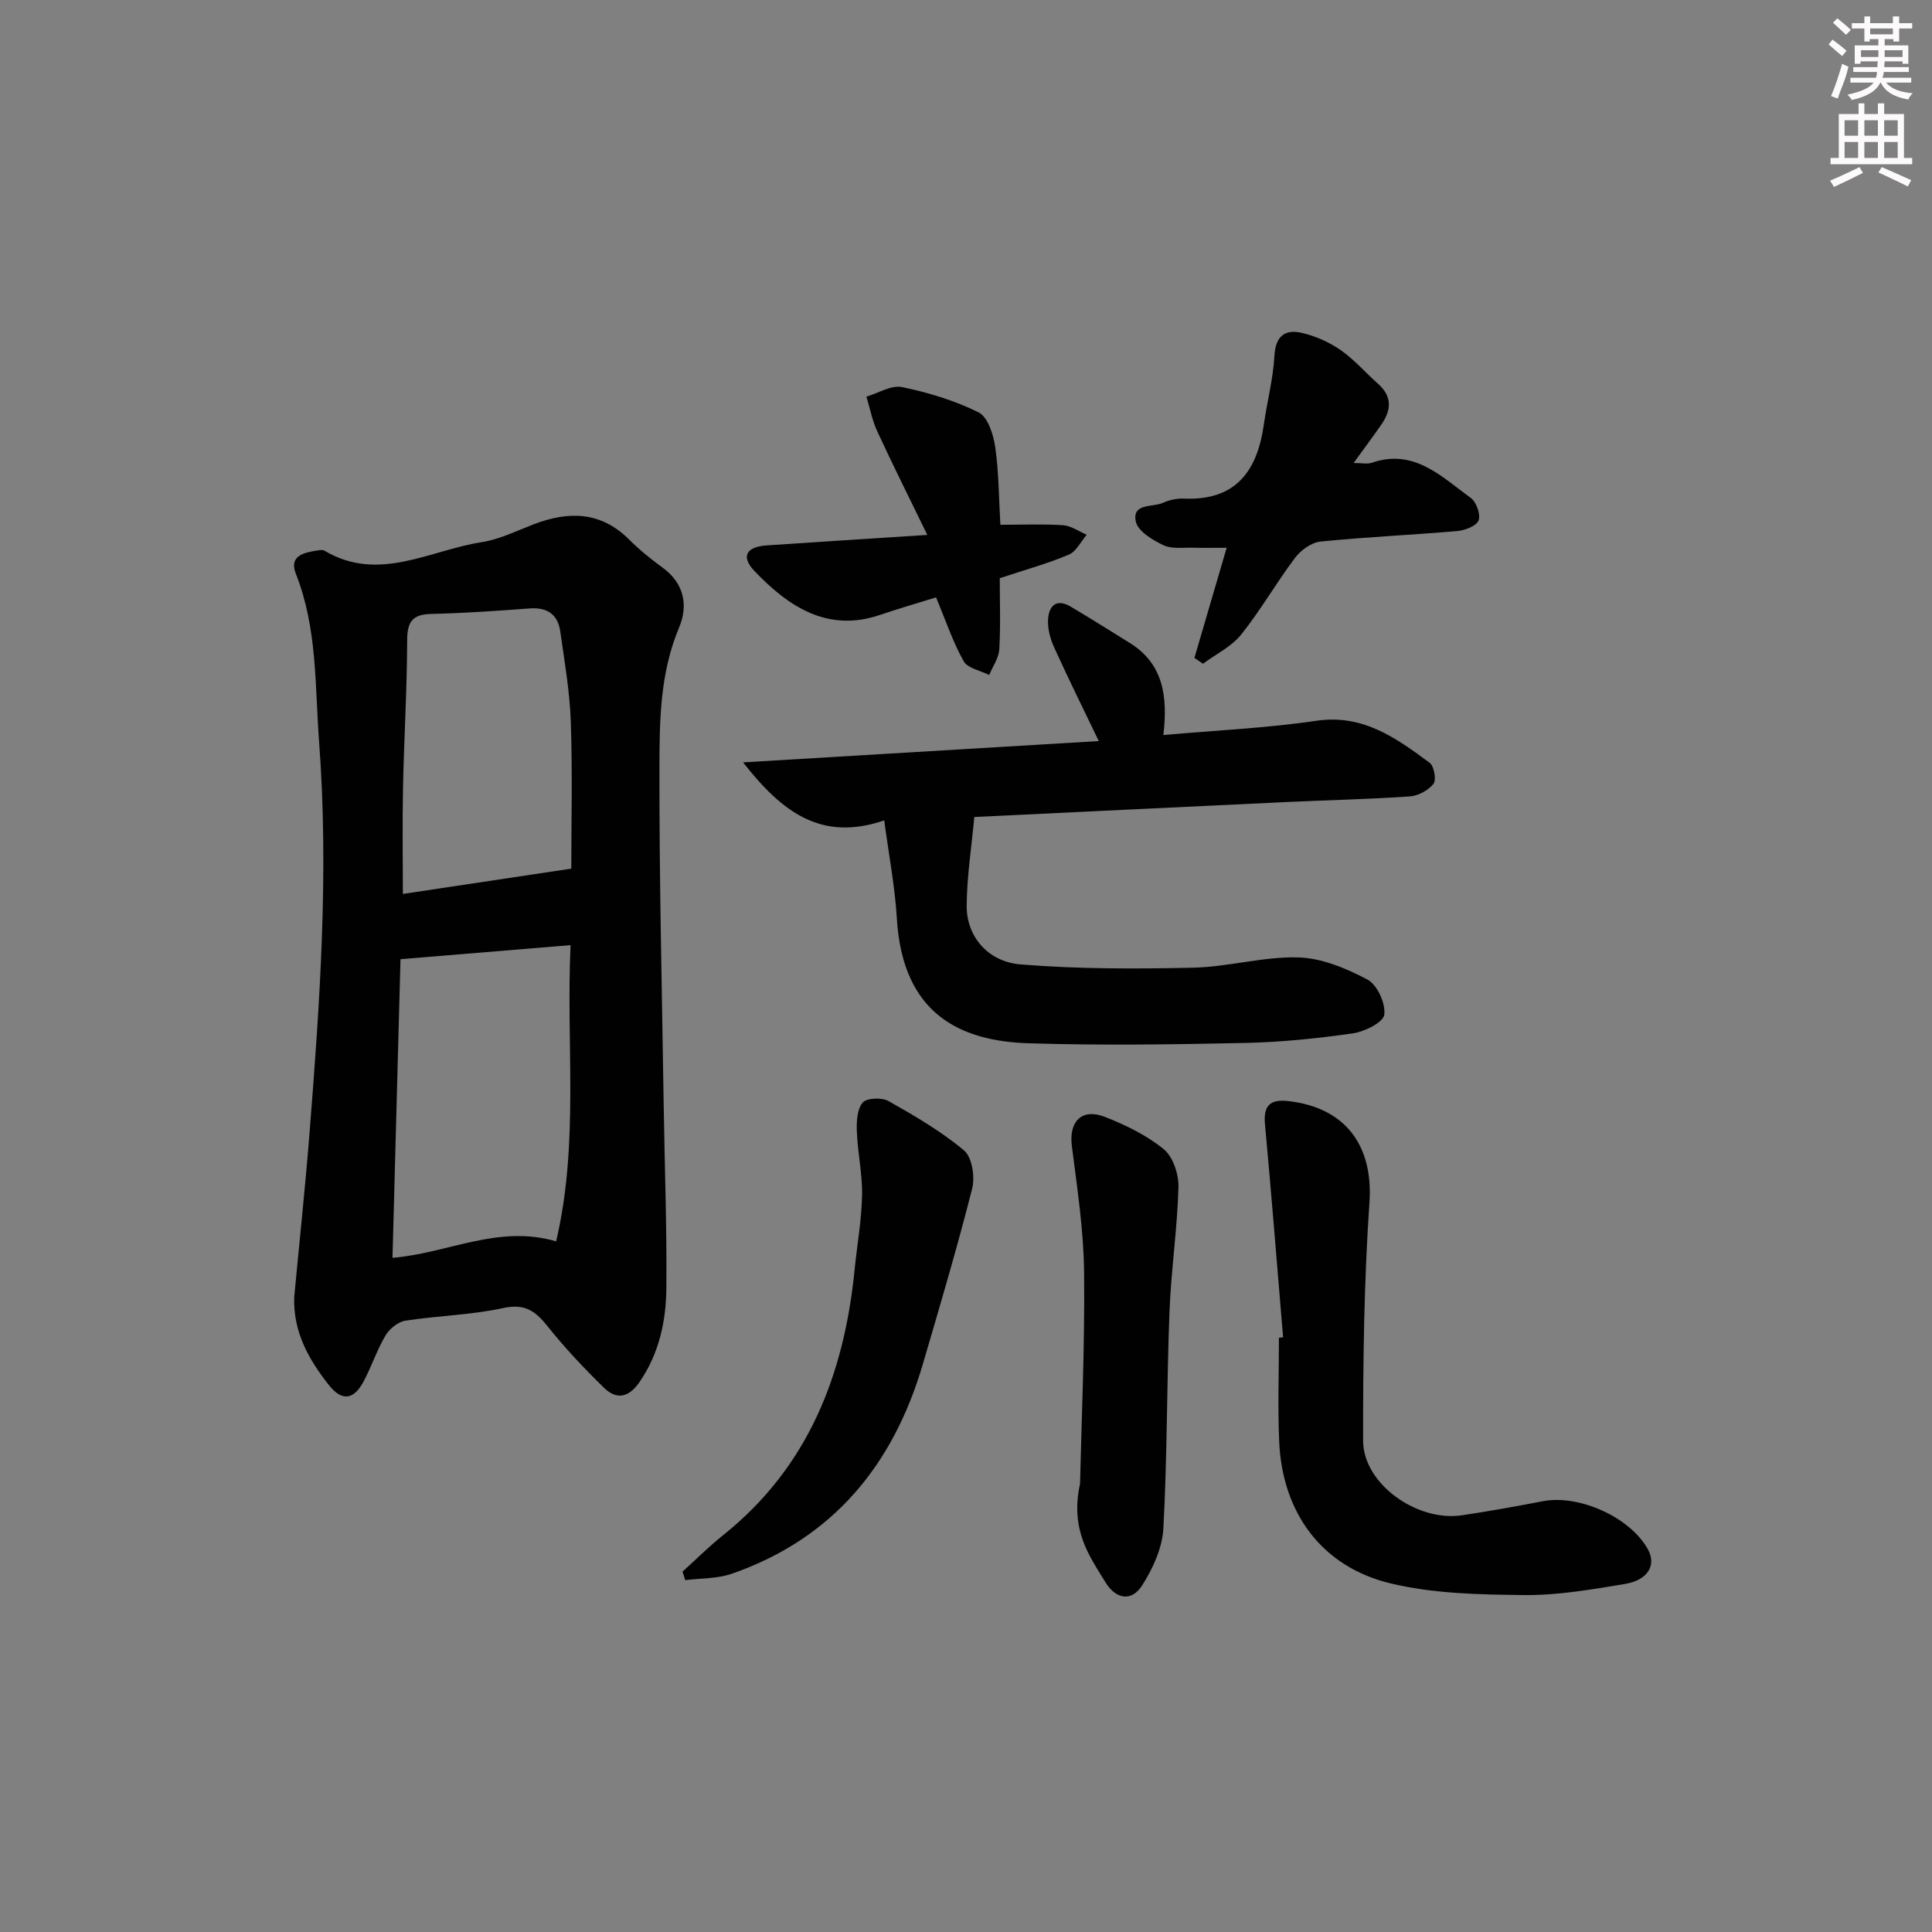 <svg enable-background="new 0 0 400 400" viewBox="0 0 400 400" xmlns="http://www.w3.org/2000/svg"><rect x="0" y="0" width="400" height="400" fill="#808080" stroke="none"/><g fill="#010102"><path d="m60.92 268.5c1.06-11.3 2.28-22.7 3.18-34.13 2.13-26.86 4-53.73 1.97-80.71-.88-11.72-.35-23.58-4.81-34.85-1.48-3.74 1.65-4.41 4.43-4.84.49-.08 1.11-.18 1.48.04 11.23 6.68 21.79-.1 32.55-1.76 3.69-.57 7.22-2.34 10.77-3.7 7.24-2.77 13.92-2.7 19.8 3.19 2.11 2.11 4.47 4.01 6.88 5.77 4.51 3.28 5.35 7.87 3.42 12.44-3.87 9.2-4.04 18.88-4.06 28.44-.05 23.47.53 46.94.88 70.41.19 12.64.67 25.27.55 37.91-.06 6.83-1.49 13.48-5.52 19.38-2.23 3.26-4.75 3.8-7.37 1.25-4.15-4.04-8.15-8.29-11.76-12.82-2.52-3.16-4.72-4.66-9.14-3.7-6.62 1.44-13.51 1.57-20.23 2.61-1.52.24-3.28 1.66-4.1 3.03-1.77 2.98-2.88 6.35-4.5 9.44-2.06 3.94-4.51 4.32-7.26.85-4.17-5.27-7.43-11.04-7.16-18.25zm57.21-72.82c-12.04 1-23.48 1.94-35.21 2.91-.55 20.7-1.1 41.19-1.66 61.83 11.53-.95 21.86-6.93 33.88-3.41 4.8-20.38 2.03-40.76 2.99-61.33zm.15-15.84c0-9.45.26-19.91-.1-30.35-.21-6.27-1.3-12.52-2.18-18.75-.5-3.52-2.68-5.04-6.34-4.77-6.8.51-13.61.98-20.42 1.14-3.92.09-4.93 1.7-4.94 5.48-.03 10.14-.65 20.29-.86 30.43-.16 7.72-.03 15.44-.03 22.06 11.45-1.72 22.8-3.42 34.87-5.24z"/><path d="m183.07 169.85c-12.96 4.43-21.08-1.6-29.22-12.01 25.36-1.52 49.51-2.96 73.64-4.41-3.24-6.74-6.37-13.06-9.28-19.48-.79-1.75-1.33-3.83-1.22-5.71.17-2.81 1.73-4.41 4.71-2.63 4.14 2.47 8.23 5.01 12.31 7.57 6.85 4.31 7.79 11.03 6.85 19 10.97-.98 21.39-1.43 31.66-2.95 9.69-1.43 16.54 3.58 23.48 8.7.92.68 1.42 3.56.78 4.36-1.06 1.35-3.16 2.48-4.9 2.6-8.62.59-17.26.77-25.9 1.18-21.24 1-42.48 2.04-64.26 3.08-.58 6.29-1.54 12.34-1.58 18.41-.04 6.2 4.28 11.55 11.16 12.11 11.85.97 23.81.94 35.71.68 7.27-.16 14.53-2.32 21.76-2.13 4.86.13 9.95 2.25 14.35 4.59 2.02 1.07 3.78 4.94 3.48 7.27-.2 1.58-4.05 3.51-6.47 3.86-7.39 1.06-14.87 1.83-22.32 1.99-14.94.32-29.89.54-44.82.07-13.89-.44-26.12-5.8-27.31-25.87-.39-6.55-1.65-13.04-2.61-20.28z"/><path d="m265.65 276.87c-1.23-14.7-2.39-29.41-3.75-44.09-.35-3.84 1.02-5.23 4.75-4.82 11.98 1.32 17.68 9.3 16.88 20.98-1.12 16.41-1.34 32.91-1.31 49.37.02 8.89 11.14 16.82 20.49 15.41 5.58-.84 11.14-1.83 16.67-2.9 7.54-1.47 18.11 3.29 21.8 9.95 1.8 3.25.05 6.38-4.79 7.18-6.86 1.14-13.83 2.35-20.74 2.29-9.24-.09-18.72-.27-27.64-2.39-14.33-3.4-22.53-14.62-23.17-29.41-.31-7.14-.05-14.31-.05-21.47.3-.04.58-.07.86-.1z"/><path d="m141.31 325.39c2.79-2.52 5.45-5.19 8.38-7.53 17.66-14.11 25.09-33.25 27.25-55.02.51-5.11 1.44-10.21 1.54-15.33.09-4.41-.91-8.82-1.08-13.25-.08-2.03.04-4.6 1.2-5.97.83-.98 3.96-1.11 5.33-.34 5.44 3.07 10.92 6.26 15.68 10.25 1.66 1.4 2.28 5.49 1.66 7.91-3.09 12.19-6.67 24.26-10.21 36.33-6.12 20.86-18.58 36.08-39.53 43.38-3.01 1.05-6.43.92-9.66 1.33-.19-.58-.37-1.17-.56-1.76z"/><path d="m247.29 136.21c2.14-7.31 4.29-14.63 6.68-22.8-2.56 0-4.64.05-6.72-.01-2.16-.07-4.58.33-6.39-.53-2.26-1.06-5.3-2.92-5.71-4.91-.8-3.87 3.54-2.87 5.69-3.88 1.3-.61 2.91-.91 4.35-.85 10.7.44 15.11-5.73 16.47-15.31.67-4.74 1.93-9.44 2.19-14.19.22-4.09 2.12-5.62 5.64-4.82 2.82.65 5.67 1.9 8.05 3.55 2.84 1.97 5.16 4.69 7.77 7 2.94 2.6 2.77 5.43.72 8.39-1.77 2.55-3.62 5.03-5.78 8.01 1.78 0 2.85.26 3.73-.04 8.78-3.05 14.45 2.87 20.52 7.26 1.16.84 2.1 3.47 1.62 4.67-.46 1.17-2.83 2.06-4.44 2.2-9.43.82-18.89 1.22-28.3 2.18-1.87.19-4.06 1.78-5.25 3.36-3.89 5.16-7.12 10.84-11.15 15.88-2.02 2.52-5.24 4.06-7.92 6.05-.59-.4-1.18-.81-1.77-1.21z"/><path d="m223.61 307.2c.29-12.93 1-28.37.84-43.79-.09-8.74-1.44-17.48-2.54-26.19-.63-5.03 2.06-7.86 6.88-5.97 4.29 1.69 8.63 3.79 12.15 6.68 1.93 1.58 3.12 5.2 3.05 7.86-.24 8.62-1.53 17.2-1.86 25.82-.58 14.95-.45 29.93-1.27 44.86-.22 4.03-2.18 8.3-4.4 11.78-2.17 3.4-5.41 2.88-7.56-.61-3.36-5.5-7.38-10.84-5.29-20.44z"/><path d="m193.8 123.68c-3.76 1.17-7.73 2.31-11.63 3.64-10.95 3.72-19.09-1.88-25.98-9.11-2.85-2.99-1.67-5.01 2.52-5.29 10.59-.72 21.18-1.39 33.28-2.17-3.72-7.65-7.16-14.51-10.37-21.46-1.04-2.25-1.51-4.77-2.24-7.17 2.47-.72 5.15-2.44 7.37-1.98 5.44 1.13 10.91 2.78 15.86 5.24 1.89.94 3.06 4.56 3.43 7.12.76 5.23.75 10.56 1.08 16.15 4.45 0 8.73-.19 12.97.09 1.67.11 3.27 1.28 4.9 1.97-1.22 1.42-2.16 3.48-3.71 4.13-4.41 1.86-9.05 3.13-14.29 4.87 0 4.81.19 9.78-.1 14.73-.11 1.81-1.36 3.55-2.09 5.31-1.81-.92-4.45-1.38-5.28-2.85-2.23-3.95-3.68-8.34-5.72-13.22z"/></g><path d="m378.6 9.2.8-1c.9.7 1.9 1.4 2.9 2.3l-.9 1.1c-1.1-.9-2-1.7-2.8-2.4zm.5 10.7c.9-2.1 1.6-4.3 2.3-6.7.4.2.8.4 1.3.6-.7 3.1-1.5 4.3-2.2 6.6zm.4-15.2.9-.9c1 .8 2 1.6 2.8 2.4l-1 1c-1-.9-1.9-1.8-2.7-2.5zm12.5-1.3h1.2v1.4h2.7v1.1h-2.7v2.7h-1.2v-.5h-1.8v1.3h4.9v3.8h-1.2v-.5h-3.7c0 .4-.1.9-.1 1.2h5.1v1h-5.2c0 .5-.1.9-.3 1.2h6v1h-5.2c1.1 1.3 2.9 2 5.5 2.2-.4.4-.7.8-.9 1.3-2.9-.5-4.8-1.6-5.7-3.5h-.1c-.8 1.7-2.7 2.9-5.9 3.6-.2-.4-.6-.8-.9-1.1 2.8-.6 4.6-1.4 5.4-2.5h-4.8v-1h5.3c.1-.3.2-.7.2-1.2h-4.9v-1h5c0-.4 0-.8.1-1.2h-3.6v.5h-1.2v-3.8h4.9v-1.3h-1.8v.5h-1.1v-2.7h-2.6v-1.1h2.6v-1.4h1.2v1.4h4.7v-1.4zm-6.7 8.4h3.6c0-.4 0-.9 0-1.4h-3.6zm1.9-4.7h4.7v-1.2h-4.7zm6.7 3.3h-3.7v1.4h3.7z" fill="#fcfafa"/><path d="m384.7 21.4h1.3v2.2h2.8v-2.2h1.3v2.2h4.1v9.1h1.7v1.3h-16.9v-1.3h1.7v-9.1h4.1v-2.2zm.3 13.2.7 1.2c-1.8.9-3.8 1.9-6 2.9-.2-.4-.5-.8-.8-1.3 2.4-1 4.4-2 6.1-2.8zm-3.1-6.5h2.8v-3.2h-2.8zm0 4.6h2.8v-3.3h-2.8v3.2zm4.1-4.6h2.8v-3.2h-2.8zm0 4.6h2.8v-3.3h-2.8zm3.6 1.9c2.1.9 4.1 1.8 6.1 2.7l-.7 1.3c-2.2-1.1-4.2-2-6.1-2.9zm3.3-9.7h-2.8v3.2h2.8zm-2.8 7.8h2.8v-3.3h-2.8z" fill="#fcfafa"/></svg>